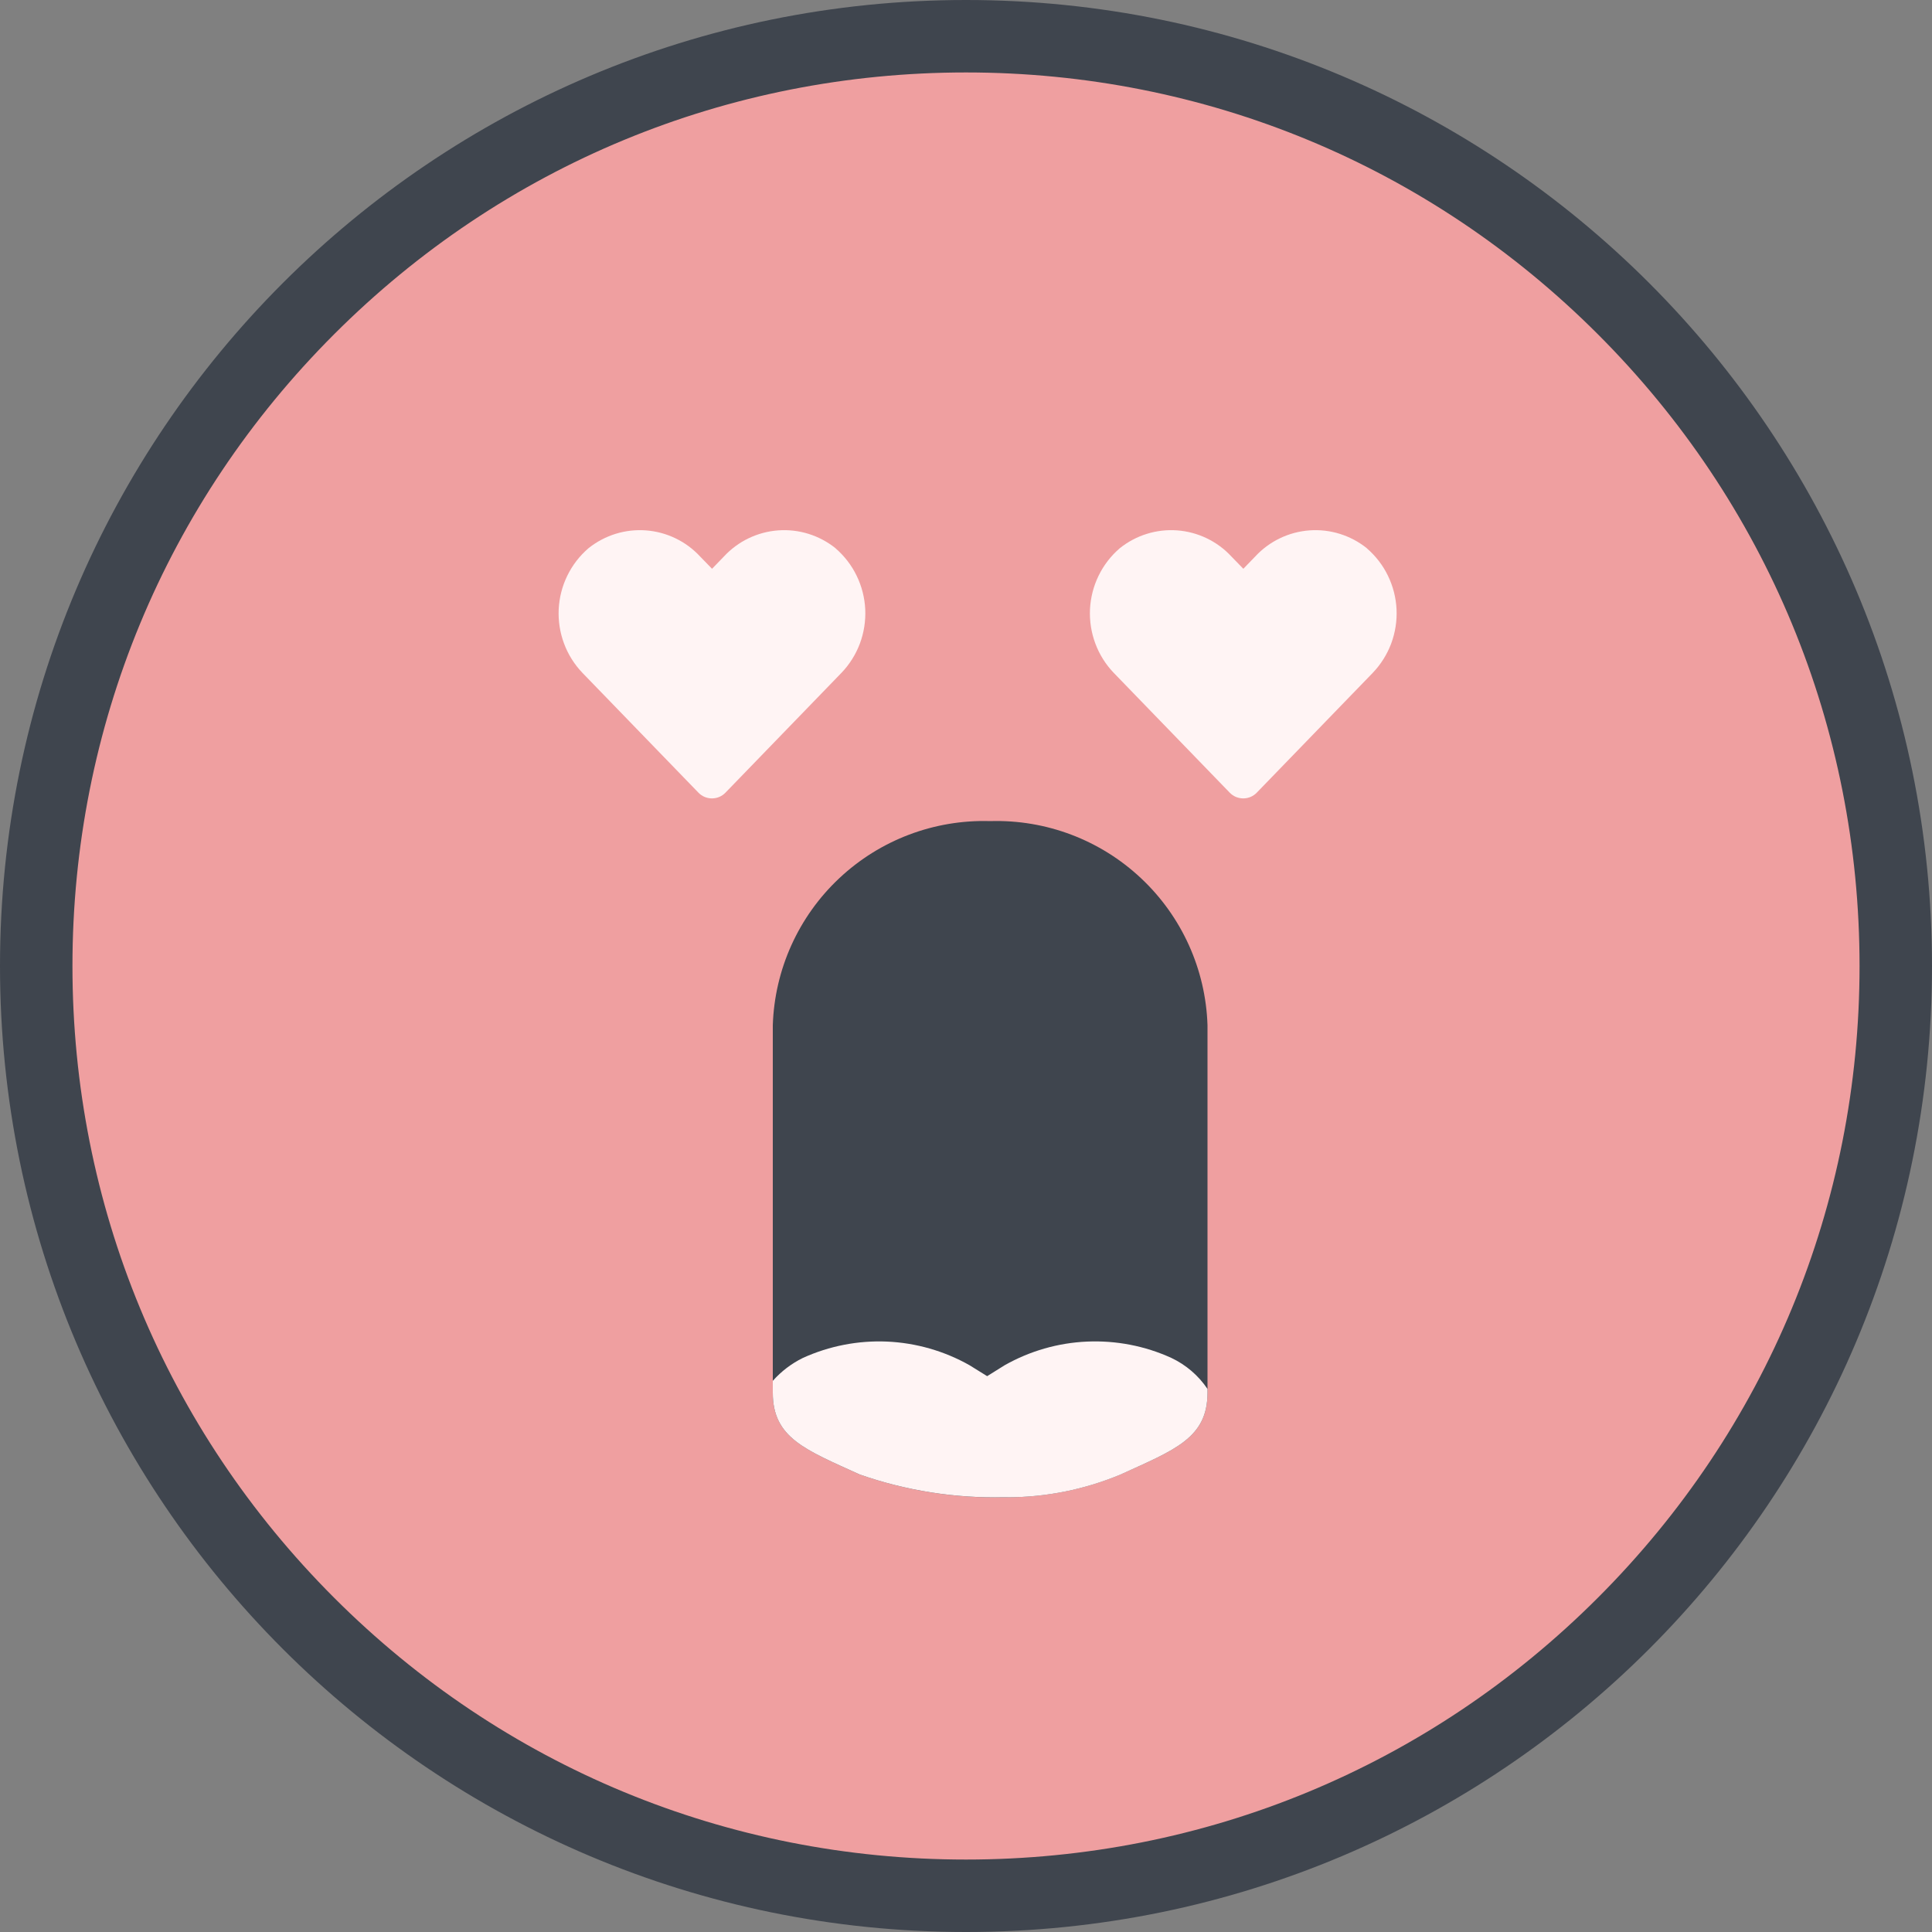 <svg width="40" height="40" viewBox="0 0 40 40" fill="none" xmlns="http://www.w3.org/2000/svg">
<rect x="0" y="0" width="40" height="40" fill="#808080" stroke="none"/>
<path d="M20 39.25C17.401 39.25 14.88 38.741 12.507 37.737C10.215 36.768 8.156 35.38 6.388 33.612C4.62 31.844 3.232 29.785 2.262 27.493C1.259 25.12 0.75 22.599 0.75 20C0.75 17.401 1.259 14.88 2.262 12.507C3.232 10.215 4.62 8.156 6.388 6.388C8.156 4.62 10.215 3.232 12.507 2.262C14.88 1.259 17.401 0.75 20 0.75C22.599 0.75 25.12 1.259 27.493 2.262C29.785 3.232 31.844 4.62 33.612 6.388C35.38 8.156 36.768 10.215 37.737 12.507C38.741 14.88 39.25 17.401 39.25 20C39.25 22.599 38.741 25.12 37.737 27.493C36.768 29.785 35.38 31.844 33.612 33.612C31.844 35.38 29.785 36.768 27.493 37.737C25.12 38.741 22.599 39.25 20 39.25Z" fill="#EF9FA0"/>
<path d="M20 1.5C15.059 1.5 10.413 3.424 6.919 6.919C3.424 10.413 1.5 15.059 1.5 20C1.5 24.942 3.424 29.587 6.919 33.081C10.413 36.576 15.059 38.5 20 38.5C24.942 38.5 29.587 36.576 33.081 33.081C36.576 29.587 38.5 24.942 38.5 20C38.5 15.059 36.576 10.413 33.081 6.919C29.587 3.424 24.942 1.5 20 1.5ZM20 0C31.046 0 40 8.954 40 20C40 31.046 31.046 40 20 40C8.954 40 0 31.046 0 20C0 8.954 8.954 0 20 0Z" fill="#3F454E"/>
<path d="M28.301 11.352C27.965 11.082 27.539 10.949 27.11 10.981C26.68 11.013 26.278 11.207 25.986 11.524L25.742 11.776L25.497 11.524C25.205 11.207 24.803 11.013 24.373 10.981C23.944 10.949 23.518 11.082 23.182 11.352C22.999 11.51 22.85 11.703 22.745 11.92C22.639 12.137 22.579 12.374 22.567 12.615C22.556 12.856 22.593 13.097 22.678 13.324C22.762 13.55 22.892 13.757 23.059 13.931L25.459 16.41C25.495 16.448 25.539 16.478 25.587 16.499C25.636 16.519 25.688 16.53 25.74 16.53C25.793 16.53 25.845 16.519 25.893 16.499C25.941 16.478 25.985 16.448 26.021 16.41L28.421 13.931C28.588 13.757 28.718 13.55 28.803 13.324C28.887 13.098 28.925 12.857 28.914 12.615C28.902 12.374 28.842 12.138 28.736 11.92C28.631 11.703 28.482 11.51 28.299 11.352H28.301Z" fill="#FFF4F4"/>
<path d="M17.301 11.352C16.965 11.082 16.539 10.949 16.11 10.981C15.68 11.013 15.278 11.207 14.986 11.524L14.742 11.776L14.497 11.524C14.205 11.207 13.803 11.013 13.373 10.981C12.944 10.949 12.518 11.082 12.182 11.352C11.999 11.51 11.85 11.703 11.745 11.92C11.639 12.137 11.579 12.374 11.567 12.615C11.556 12.856 11.593 13.097 11.678 13.324C11.762 13.55 11.892 13.757 12.059 13.931L14.459 16.41C14.495 16.448 14.539 16.478 14.587 16.499C14.636 16.519 14.688 16.53 14.74 16.53C14.793 16.53 14.845 16.519 14.893 16.499C14.941 16.478 14.985 16.448 15.021 16.41L17.421 13.931C17.588 13.757 17.718 13.55 17.803 13.324C17.887 13.098 17.925 12.857 17.914 12.615C17.902 12.374 17.842 12.138 17.736 11.92C17.631 11.703 17.482 11.51 17.299 11.352H17.301Z" fill="#FFF4F4"/>
<path d="M20.789 31C19.772 31.023 18.76 30.863 17.8 30.528C16.677 30.016 16 29.771 16 28.836V21.227C16.037 20.07 16.532 18.975 17.376 18.183C18.22 17.39 19.343 16.965 20.5 17C21.657 16.965 22.78 17.39 23.624 18.183C24.468 18.975 24.963 20.07 25 21.227V28.836C25 29.771 24.326 30.016 23.2 30.527C22.458 30.837 21.662 30.998 20.858 31H20.789Z" fill="#3F454E"/>
<path d="M20.788 30.999C19.772 31.022 18.76 30.863 17.8 30.528C16.677 30.016 16 29.772 16 28.836V28.589C16.175 28.392 16.387 28.23 16.624 28.114C17.17 27.866 17.768 27.75 18.367 27.776C18.967 27.803 19.552 27.971 20.074 28.266L20.438 28.492L20.8 28.266C21.323 27.97 21.907 27.802 22.507 27.776C23.107 27.75 23.705 27.865 24.251 28.114C24.554 28.257 24.813 28.479 25 28.757V28.836C25 29.772 24.325 30.016 23.2 30.528C22.459 30.838 21.663 30.998 20.86 31L20.788 30.999Z" fill="#FFF4F4"/>
</svg>
